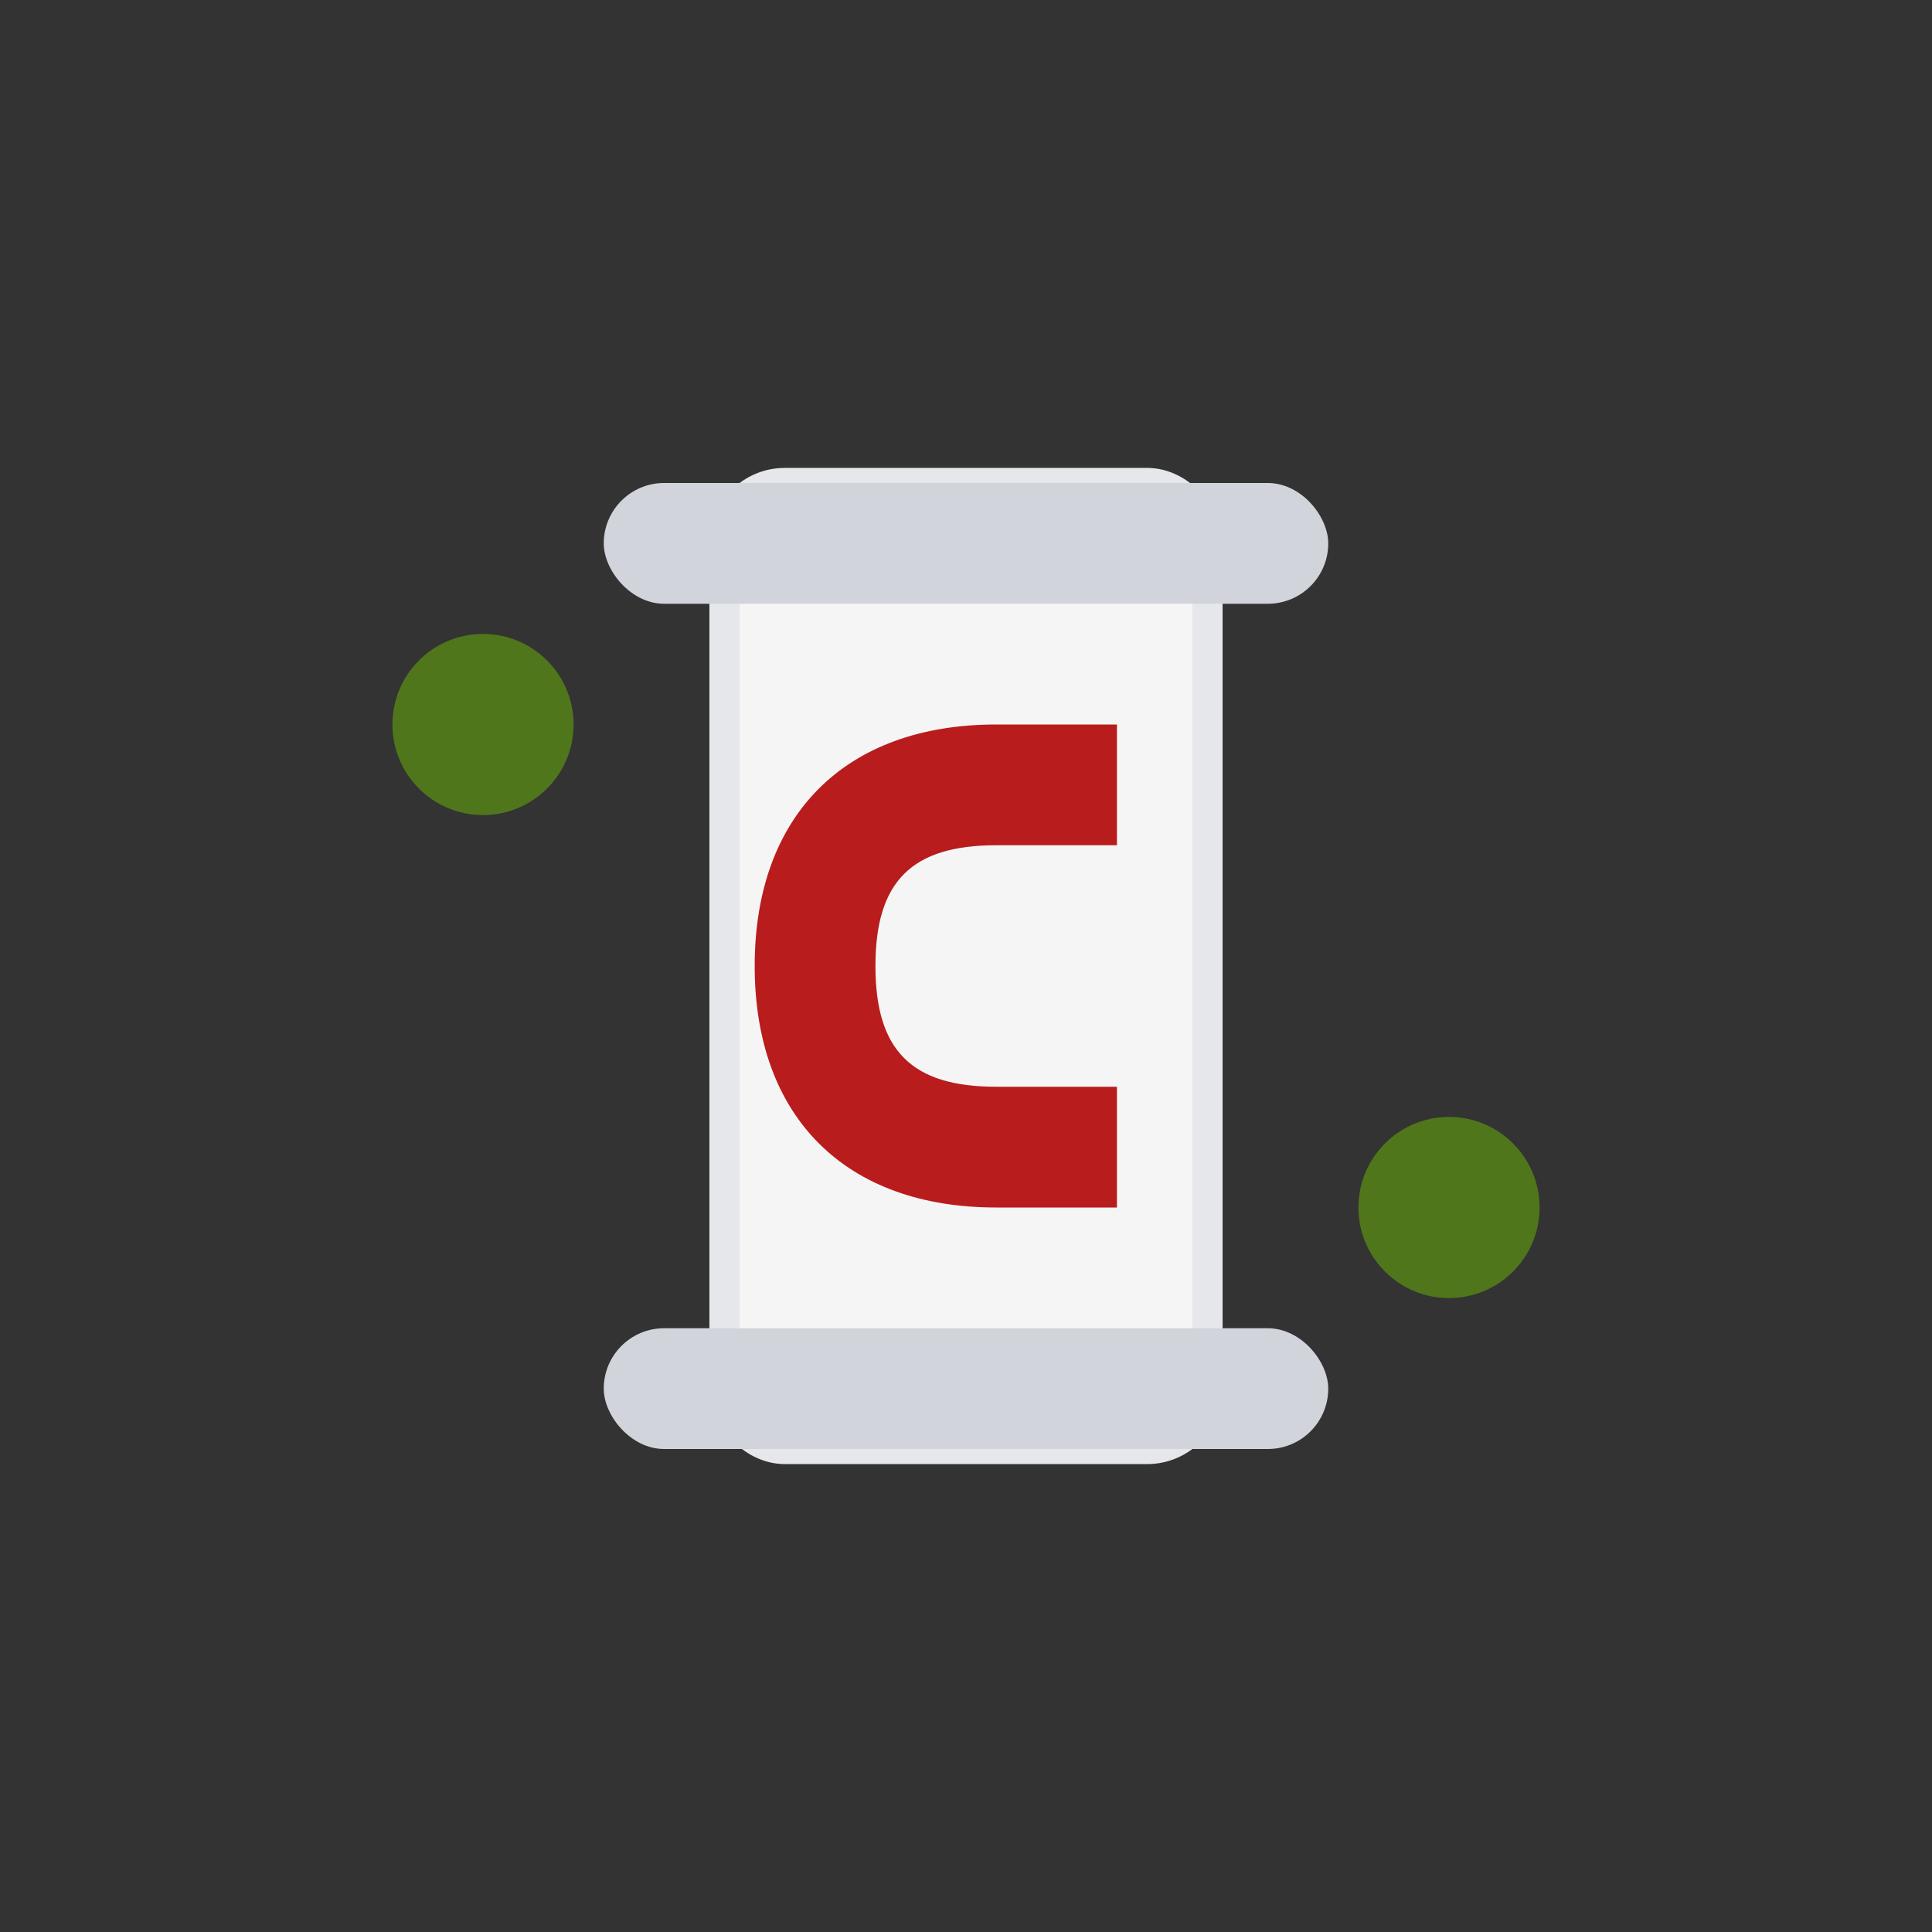 <svg width="32" height="32" viewBox="0 0 32 32" xmlns="http://www.w3.org/2000/svg">
  <rect x="0" y="0" width="32" height="32" fill="#333333" stroke="none"/>
  <!-- Classical marble column/pillar design -->
  <rect x="12" y="8" width="8" height="16" fill="#F5F5F5" stroke="#E5E7EB" stroke-width="0.5" rx="1"/>
  
  <!-- Column capital (top decoration) - darker marble -->
  <rect x="10" y="8" width="12" height="2" fill="#D1D5DB" rx="1"/>
  
  <!-- Column base - darker marble -->
  <rect x="10" y="22" width="12" height="2" fill="#D1D5DB" rx="1"/>
  
  <!-- Stylized "C" for Cicero in the center, facing right and moved more left -->
  <path d="M16.5 12 C14 12, 12.5 13.5, 12.5 16 C12.5 18.5, 14 20, 16.5 20 L18.5 20 L18.5 18 L16.5 18 C15.1 18, 14.5 17.4, 14.5 16 C14.5 14.6, 15.1 14, 16.5 14 L18.5 14 L18.5 12 Z" fill="#B91C1C"/>
  
  <!-- Small decorative elements (scrollwork) -->
  <circle cx="8" cy="12" r="1.5" fill="#65A30D" opacity="0.6"/>
  <circle cx="24" cy="20" r="1.5" fill="#65A30D" opacity="0.6"/>
</svg>